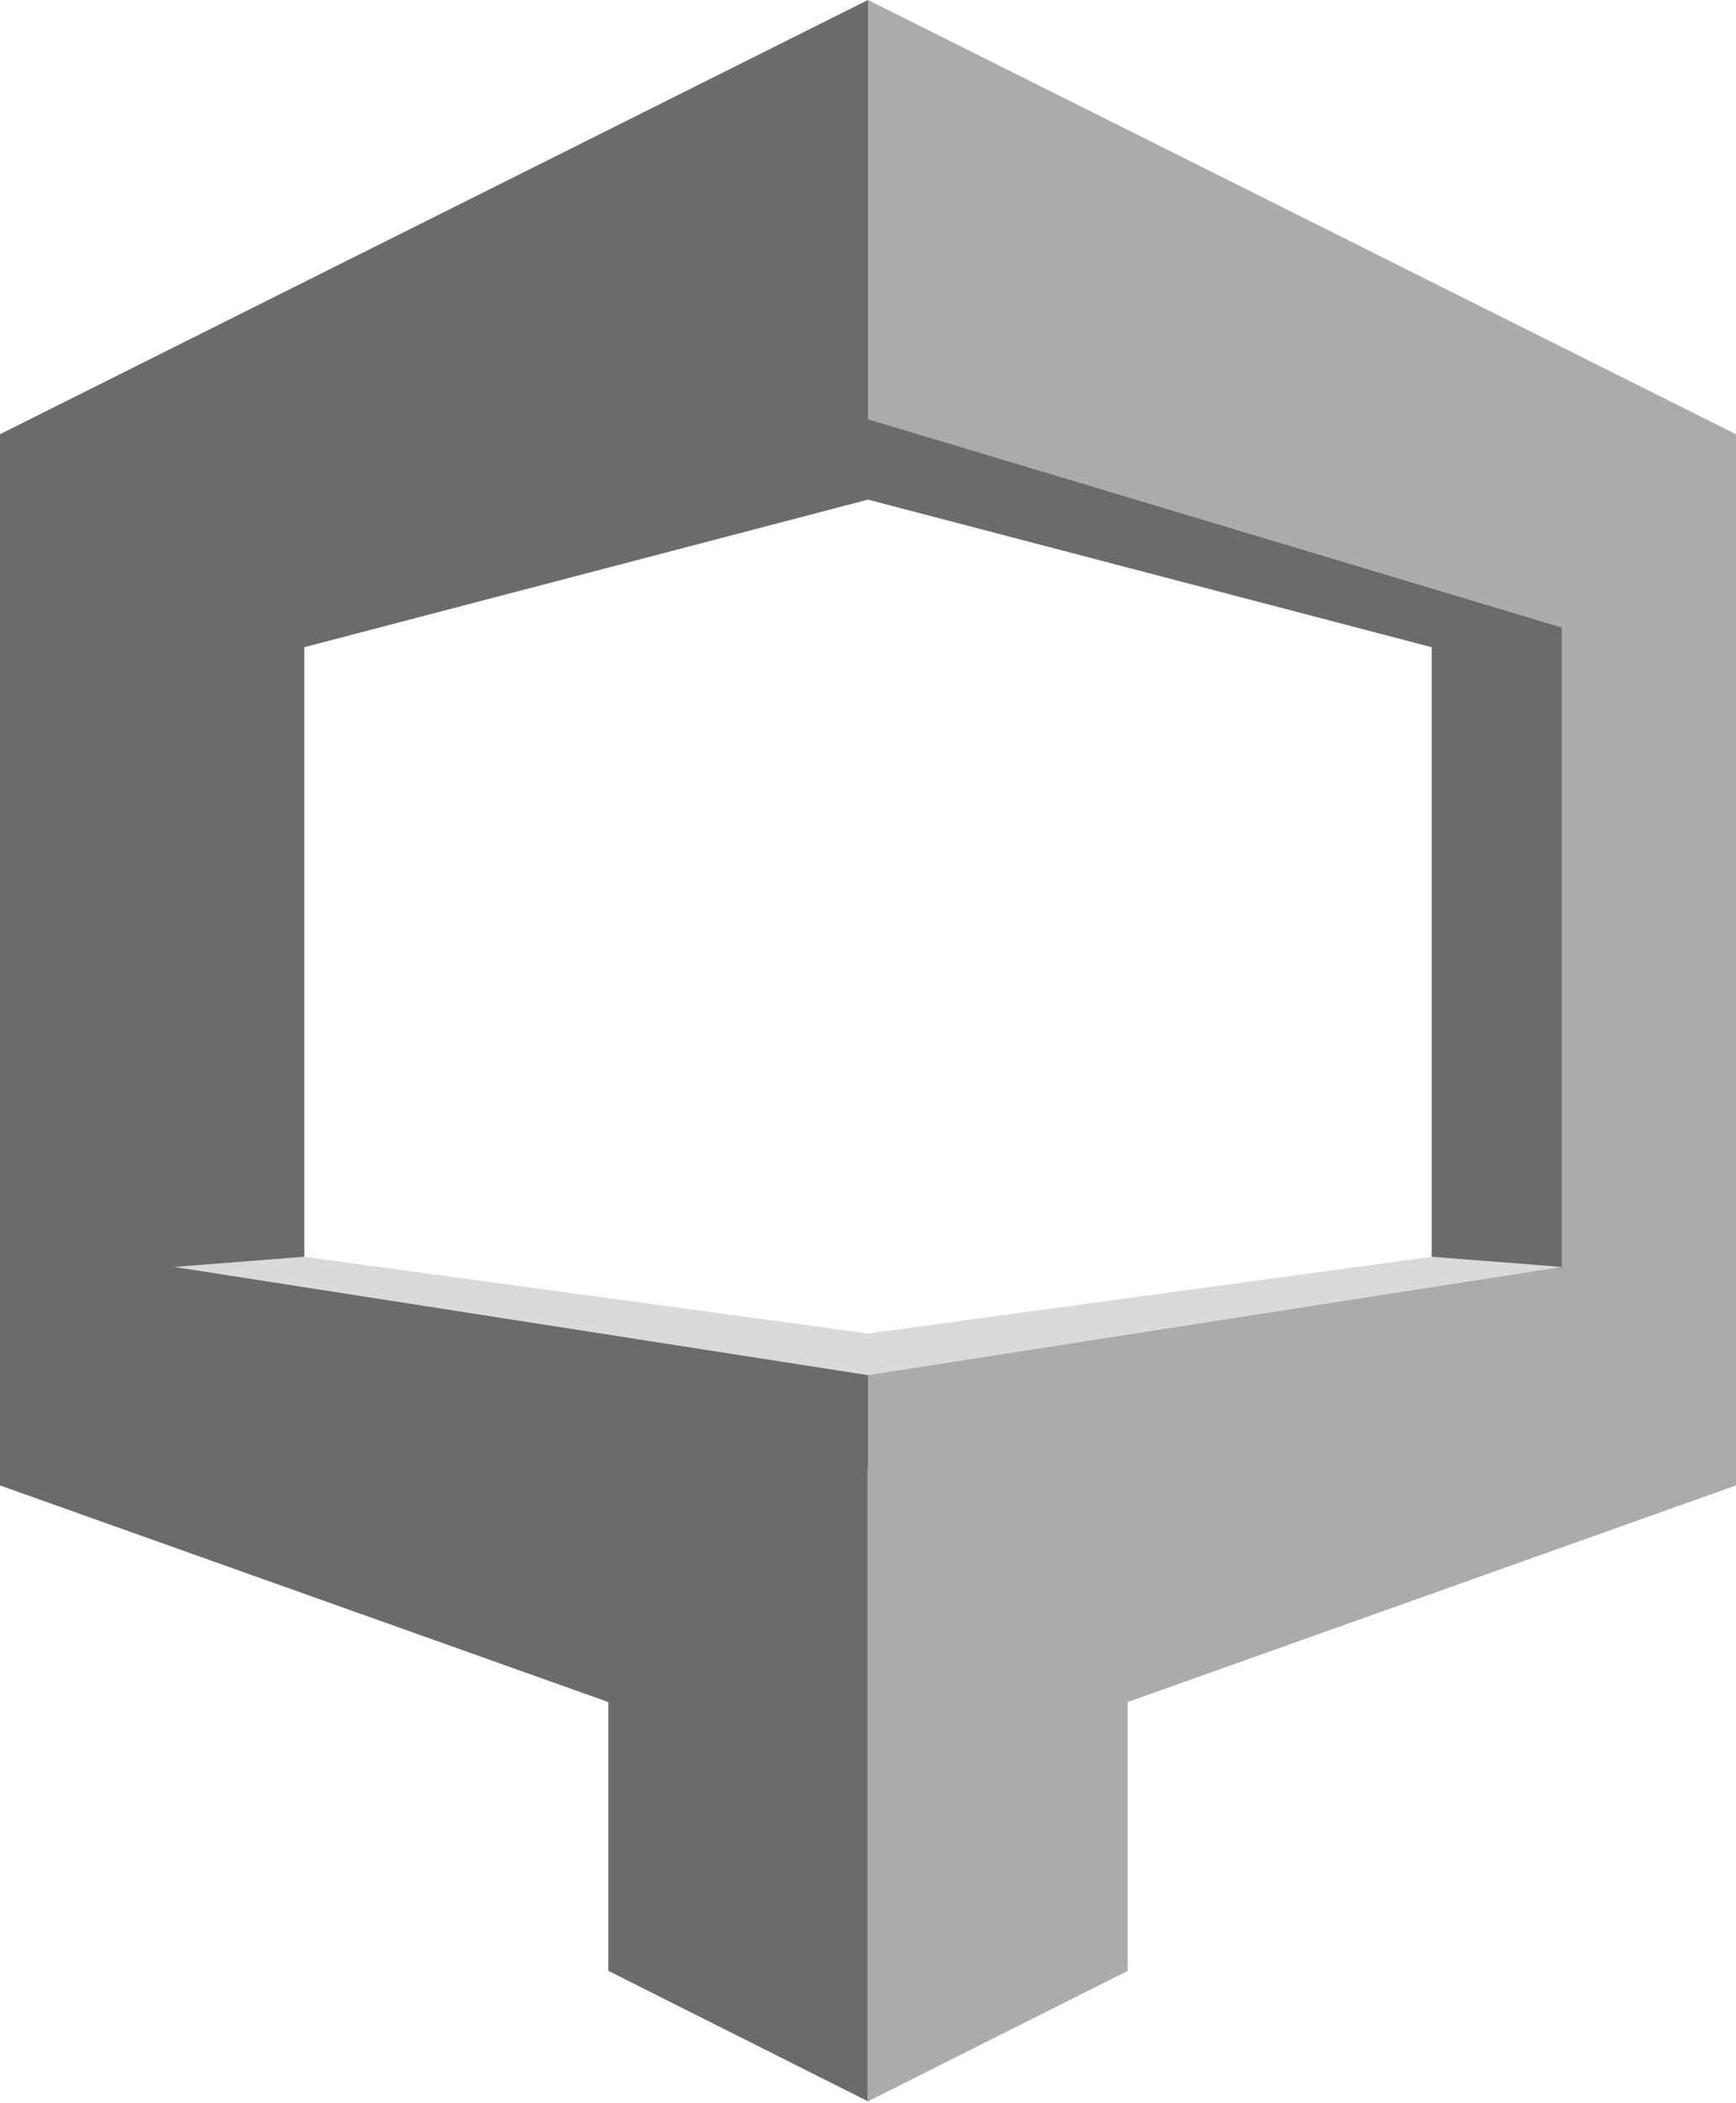 <?xml version="1.0" encoding="UTF-8" standalone="no"?>
<svg width="256px" height="310px" viewBox="0 0 256 310" version="1.1" xmlns="http://www.w3.org/2000/svg" xmlns:xlink="http://www.w3.org/1999/xlink" preserveAspectRatio="xMidYMid">
	<g>
		<path d="M127.25,57.75 L24.805,92.011 L24,189.875 L44.877,185.237 L44.877,95.393 L128,73.64 L211.123,95.393 L211.123,185.237 L232.625,189.875 L232.663,91.036 L127.25,57.75" fill="#6b6b6b"></path>
		<path d="M230.316,186.738 L211.123,185.237 L128,196.543 L44.877,185.237 L25.684,186.738 L128.359,207.224 L230.316,186.738" fill="#dadada"></path>
		<path d="M129.434,205.7 L128,202.687 L25.689,186.737 L25.689,92.501 L128,61.806 L129.009,60.388 L129.009,1.926 L128,0 L0,64 L0,218.941 L89.714,250.871 L89.714,290.491 L128.086,309.76 L129.255,306.444 L129.434,205.7" fill="#6b6b6b"></path>
		<path d="M128,0 L128,61.806 L230.311,92.501 L230.311,186.737 L128,202.687 L128,216.312 L127.914,216.329 L127.914,309.76 L166.286,290.491 L166.286,250.871 L256,218.941 L256,64 L128,0" fill="#ababab"></path>
	</g>
</svg>
